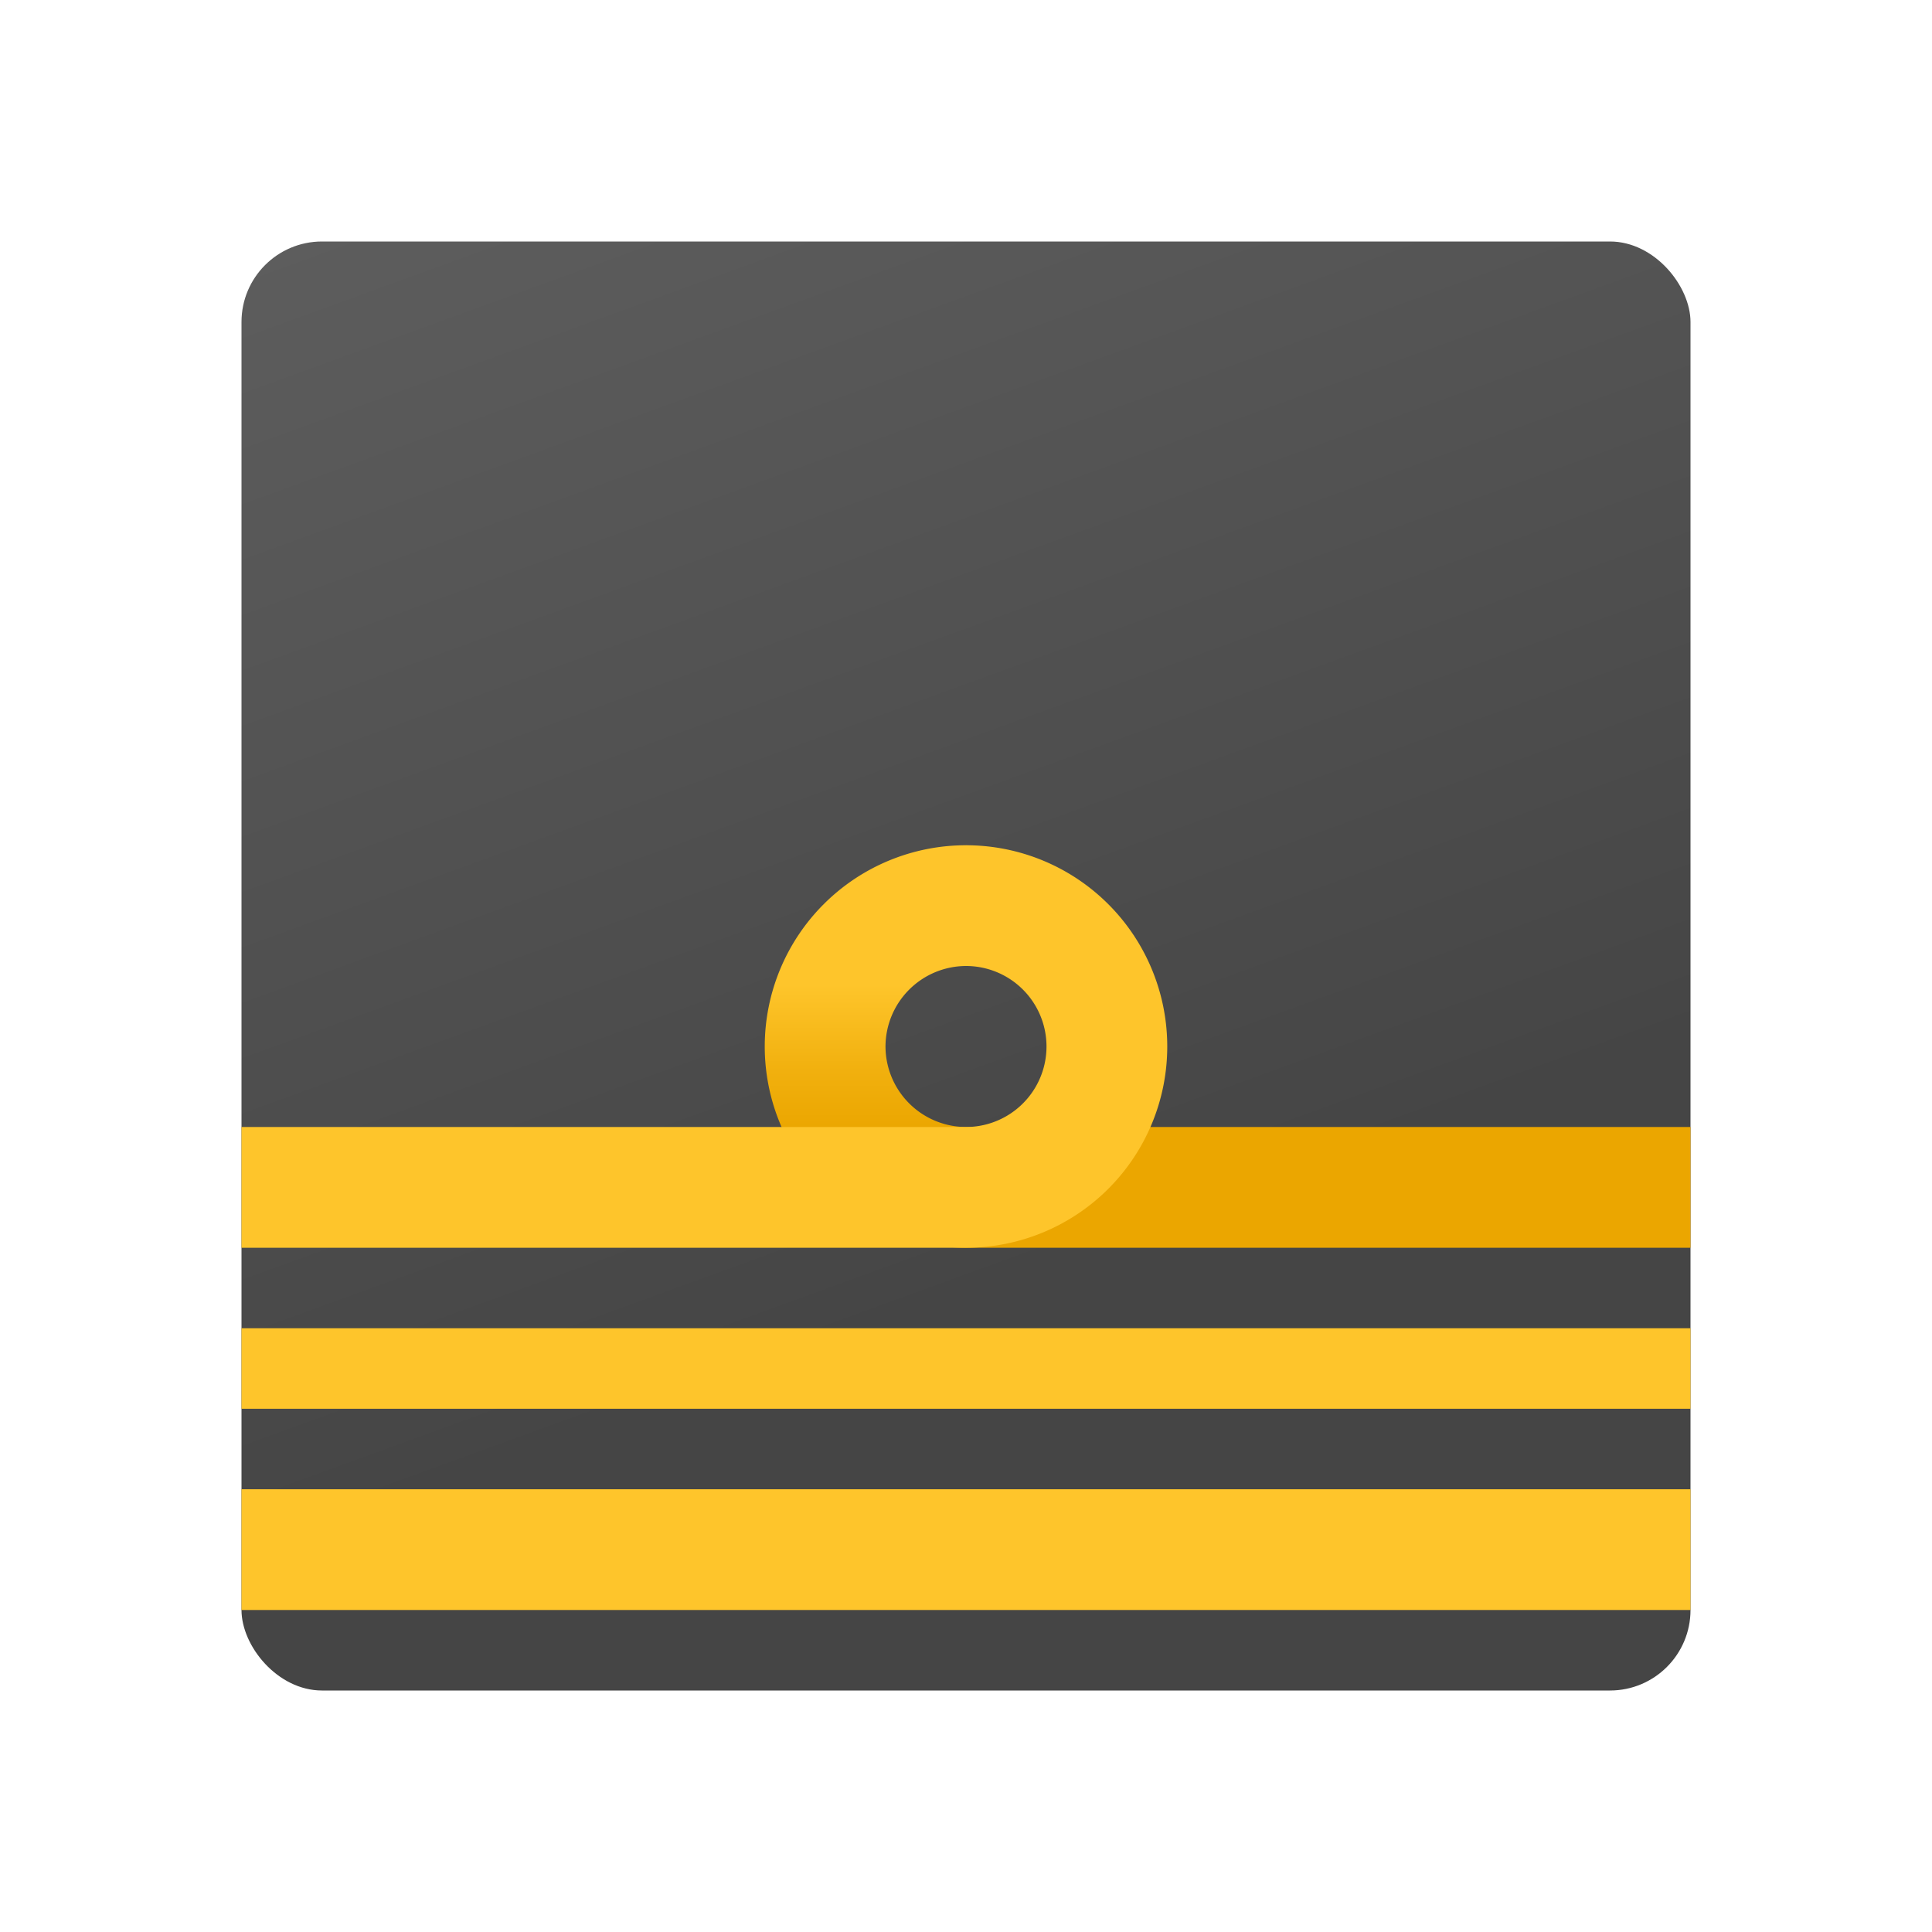 <svg xmlns="http://www.w3.org/2000/svg" data-name="Слой 1" viewBox="0 0 48 48"><defs><linearGradient id="SPLhVBw5wm3chv0dg2KjPa" x1="14.01" x2="26.554" y1="-3.447" y2="31.017" data-name="Безымянный градиент 106" gradientUnits="userSpaceOnUse"><stop offset="0" stop-color="#626262"/><stop offset=".987" stop-color="#464646"/><stop offset=".998" stop-color="#454545"/></linearGradient><linearGradient id="SPLhVBw5wm3chv0dg2KjPb" x1="21.75" x2="21.75" y1="22.976" y2="28.125" data-name="Безымянный градиент 108" gradientUnits="userSpaceOnUse"><stop offset=".29" stop-color="#fec52b"/><stop offset=".706" stop-color="#f1b00e"/><stop offset=".987" stop-color="#eba600"/></linearGradient></defs><rect width="36" height="36" x="6" y="6" fill="url(#SPLhVBw5wm3chv0dg2KjPa)" rx="2"/><path fill="url(#SPLhVBw5wm3chv0dg2KjPb)" d="M22,26a2.006,2.006,0,0,0,2,2v3a5,5,0,0,1,0-10l.5.5v2L24,24A2.006,2.006,0,0,0,22,26Z"/><rect width="18" height="3" x="24" y="28" fill="#eba600"/><rect width="36" height="3" x="6" y="37" fill="#fec52b"/><rect width="36" height="2" x="6" y="33" fill="#fec52b"/><path fill="#fec52b" d="M24,21v3a2,2,0,0,1,0,4H6v3H24a5,5,0,0,0,0-10Z"/></svg>